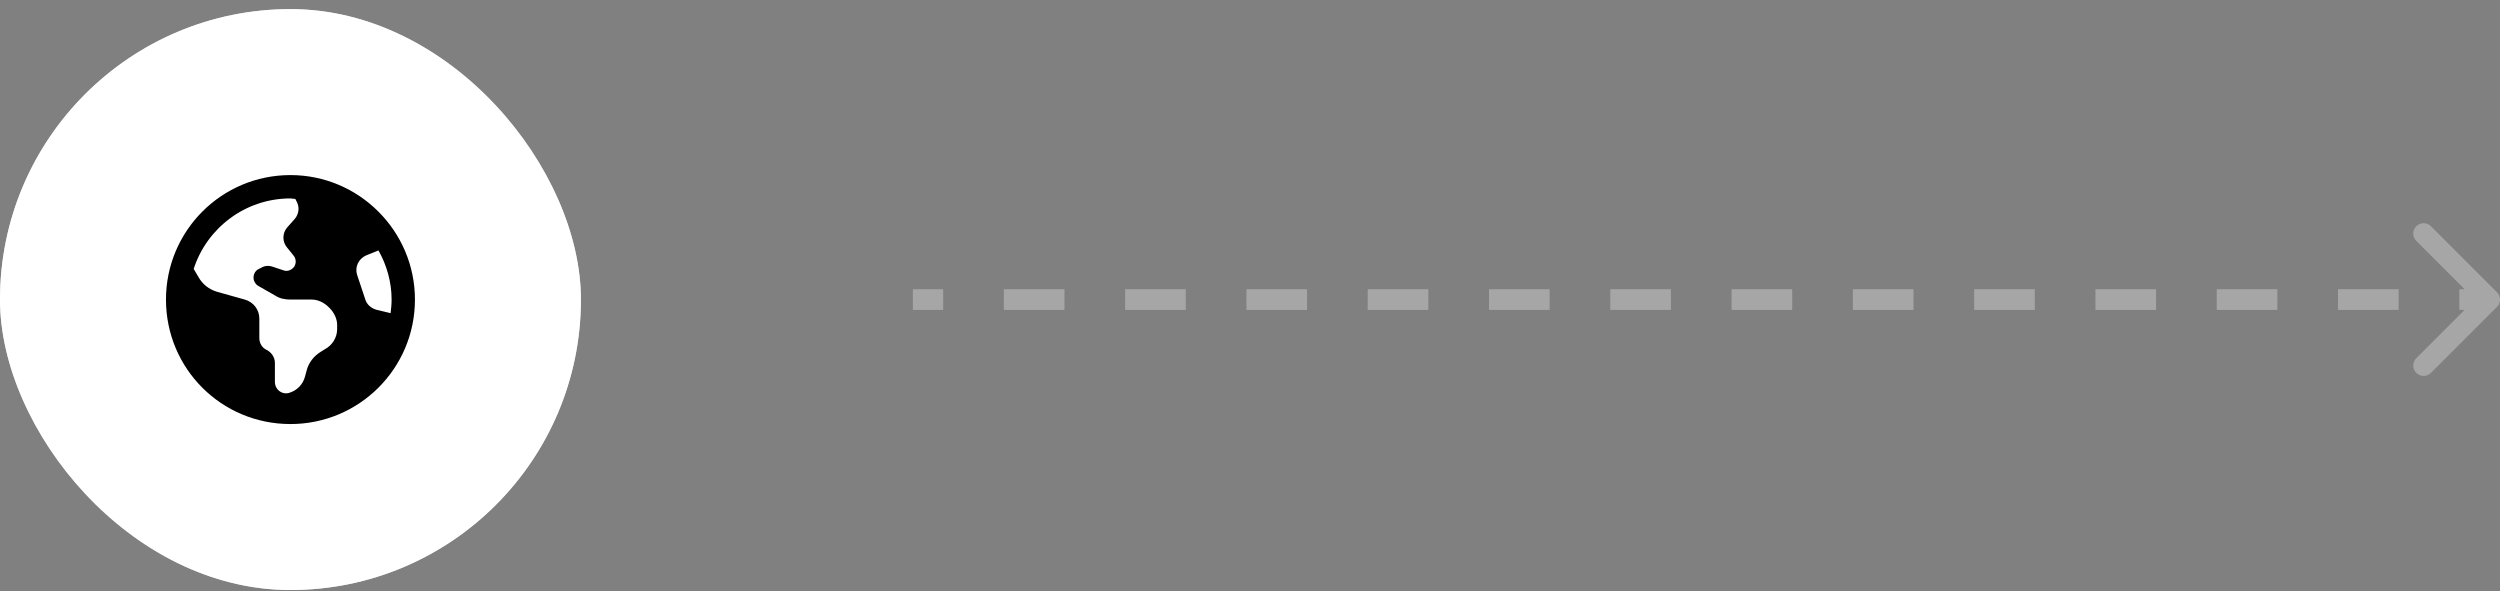 <svg width="241" height="57" viewBox="0 0 241 57" fill="none" xmlns="http://www.w3.org/2000/svg">
<rect x="0" y="0" width="241" height="57" fill="#808080" stroke="none"/>
<rect y="0.878" width="56" height="56" rx="28" fill="white"/>
<rect x="0.5" y="1.378" width="55" height="55" rx="27.5" stroke="white" stroke-opacity="0.65"/>
<path d="M40 28.878C40 35.534 34.609 40.878 28 40.878C21.344 40.878 16 35.534 16 28.878C16 22.269 21.344 16.878 28 16.878C34.609 16.878 40 22.269 40 28.878ZM18.672 25.925L19.141 26.722C19.516 27.378 20.125 27.894 20.922 28.128L23.594 28.878C24.438 29.112 25 29.862 25 30.706V32.581C25 33.097 25.281 33.565 25.75 33.753C26.172 33.987 26.5 34.456 26.5 34.972V36.8C26.5 37.55 27.156 38.065 27.859 37.878C28.656 37.644 29.219 37.034 29.406 36.284L29.547 35.769C29.734 34.972 30.25 34.315 30.953 33.894L31.328 33.659C32.031 33.284 32.5 32.534 32.5 31.737V31.315C32.5 30.753 32.219 30.144 31.797 29.722L31.656 29.581C31.234 29.159 30.625 28.878 30.062 28.878H28C27.484 28.878 26.969 28.784 26.547 28.503L24.906 27.565C24.719 27.472 24.578 27.284 24.484 27.05C24.344 26.628 24.531 26.112 24.953 25.925L25.234 25.784C25.562 25.597 25.891 25.597 26.219 25.69L27.344 26.065C27.719 26.206 28.141 26.019 28.375 25.69C28.562 25.362 28.562 24.94 28.281 24.612L27.672 23.862C27.203 23.3 27.203 22.503 27.672 21.94L28.422 21.097C28.844 20.581 28.891 19.925 28.562 19.362L28.469 19.175C28.281 19.175 28.141 19.128 28 19.128C23.641 19.128 19.938 21.987 18.672 25.925ZM36.484 24.144L35.312 24.612C34.562 24.94 34.188 25.737 34.422 26.487L35.219 28.878C35.359 29.347 35.781 29.722 36.297 29.862L37.656 30.19C37.703 29.769 37.75 29.347 37.75 28.878C37.75 27.19 37.281 25.55 36.484 24.144Z" fill="black"/>
<path opacity="0.3" d="M240.707 29.585C241.098 29.195 241.098 28.561 240.707 28.171L234.343 21.807C233.953 21.416 233.319 21.416 232.929 21.807C232.538 22.197 232.538 22.831 232.929 23.221L238.586 28.878L232.929 34.535C232.538 34.925 232.538 35.559 232.929 35.949C233.319 36.34 233.953 36.34 234.343 35.949L240.707 29.585ZM88 28.878V29.878H90.923V28.878V27.878H88V28.878ZM96.769 28.878V29.878H102.615V28.878V27.878H96.769V28.878ZM108.462 28.878V29.878H114.308V28.878V27.878H108.462V28.878ZM120.154 28.878V29.878H126V28.878V27.878H120.154V28.878ZM131.846 28.878V29.878H137.692V28.878V27.878H131.846V28.878ZM143.538 28.878V29.878H149.385V28.878V27.878H143.538V28.878ZM155.231 28.878V29.878H161.077V28.878V27.878H155.231V28.878ZM166.923 28.878V29.878H172.769V28.878V27.878H166.923V28.878ZM178.615 28.878V29.878H184.462V28.878V27.878H178.615V28.878ZM190.308 28.878V29.878H196.154V28.878V27.878H190.308V28.878ZM202 28.878V29.878H207.846V28.878V27.878H202V28.878ZM213.692 28.878V29.878H219.538V28.878V27.878H213.692V28.878ZM225.385 28.878V29.878H231.231V28.878V27.878H225.385V28.878ZM237.077 28.878V29.878H240V28.878V27.878H237.077V28.878Z" fill="white"/>
</svg>
